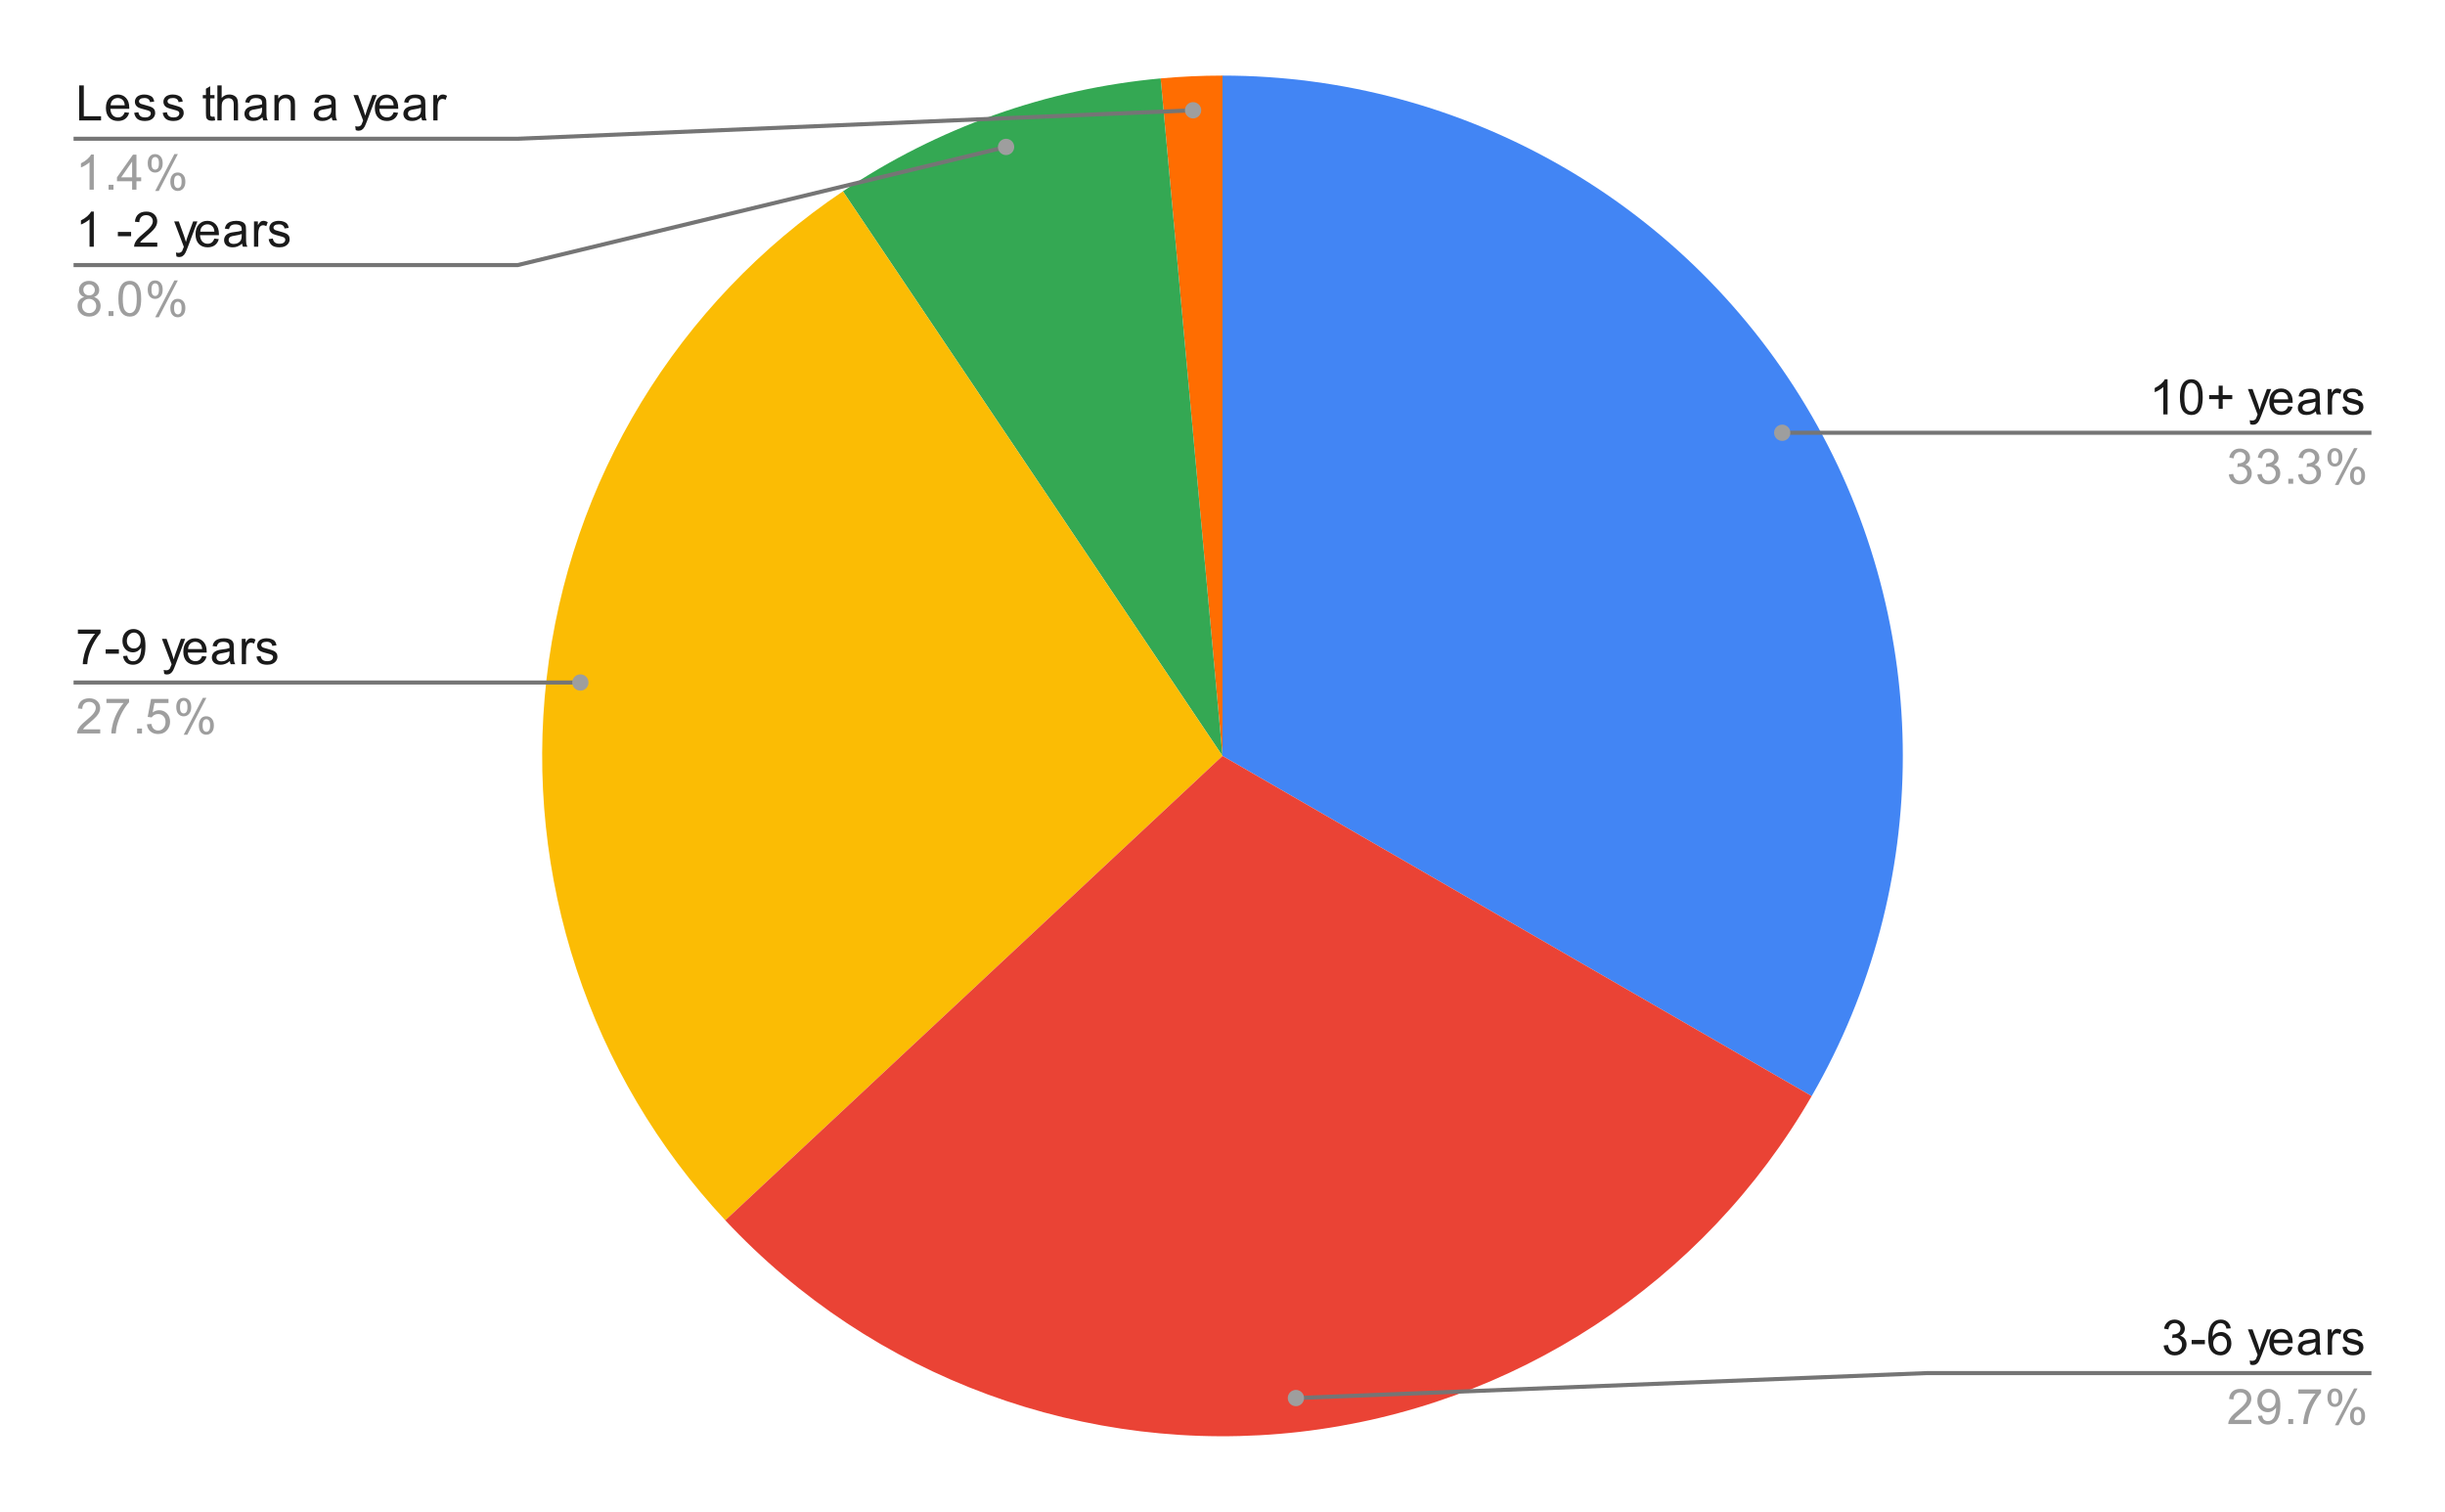 <svg version="1.1" viewBox="0.0 0.0 600.0 371.0" fill="none" stroke="none" stroke-linecap="square" stroke-miterlimit="10" width="600" height="371" xmlns:xlink="http://www.w3.org/1999/xlink" xmlns="http://www.w3.org/2000/svg"><path fill="#ffffff" d="M0 0L600.0 0L600.0 371.0L0 371.0L0 0Z" fill-rule="nonzero"/><path fill="#4285f4" d="M300.0 18.55C359.645 18.55 414.76 50.37 444.583 102.025C474.406 153.679 474.406 217.321 444.583 268.975L300.0 185.5Z" fill-rule="nonzero"/><path fill="#ff6d01" d="M284.818 19.242C289.866 18.781 294.932 18.55 300.0 18.55L300.0 185.5Z" fill-rule="nonzero"/><path fill="#34a853" d="M206.853 46.951C230.105 31.318 256.917 21.79 284.818 19.242L300.0 185.5Z" fill-rule="nonzero"/><path fill="#fbbc04" d="M177.987 299.452C144.606 263.71 128.576 215.128 134.13 166.538C139.685 117.948 166.266 74.237 206.853 46.951L300.0 185.5Z" fill-rule="nonzero"/><path fill="#ea4335" d="M444.583 268.975C418.13 314.793 371.526 345.361 318.962 351.37C266.399 357.379 214.098 338.118 177.987 299.452L300.0 185.5Z" fill-rule="nonzero"/><path fill="#1a1a1a" d="M19.425 29.55L19.425 20.956L20.566 20.956L20.566 28.534L24.8 28.534L24.8 29.55L19.425 29.55ZM30.597 27.55L31.691 27.675Q31.441 28.628 30.738 29.159Q30.034 29.691 28.956 29.691Q27.597 29.691 26.784 28.847Q25.988 28.003 25.988 26.488Q25.988 24.925 26.8 24.066Q27.613 23.191 28.894 23.191Q30.144 23.191 30.925 24.034Q31.722 24.878 31.722 26.425Q31.722 26.519 31.722 26.706L27.081 26.706Q27.144 27.738 27.659 28.284Q28.175 28.816 28.956 28.816Q29.534 28.816 29.941 28.519Q30.363 28.206 30.597 27.55ZM27.144 25.847L30.613 25.847Q30.55 25.05 30.222 24.659Q29.706 24.05 28.909 24.05Q28.175 24.05 27.675 24.534Q27.191 25.019 27.144 25.847ZM32.925 27.691L33.956 27.534Q34.05 28.159 34.441 28.488Q34.847 28.816 35.581 28.816Q36.3 28.816 36.644 28.534Q37.003 28.238 37.003 27.831Q37.003 27.472 36.691 27.269Q36.472 27.128 35.612 26.909Q34.456 26.613 34.003 26.409Q33.566 26.191 33.331 25.816Q33.097 25.441 33.097 24.972Q33.097 24.566 33.284 24.206Q33.472 23.847 33.8 23.613Q34.05 23.441 34.472 23.316Q34.894 23.191 35.394 23.191Q36.112 23.191 36.659 23.409Q37.222 23.613 37.487 23.972Q37.753 24.331 37.847 24.925L36.816 25.066Q36.753 24.597 36.409 24.331Q36.081 24.05 35.456 24.05Q34.737 24.05 34.425 24.3Q34.112 24.534 34.112 24.863Q34.112 25.066 34.237 25.222Q34.378 25.394 34.644 25.503Q34.8 25.566 35.581 25.769Q36.706 26.081 37.144 26.269Q37.581 26.456 37.831 26.816Q38.081 27.175 38.081 27.722Q38.081 28.253 37.769 28.722Q37.472 29.175 36.894 29.441Q36.316 29.691 35.581 29.691Q34.362 29.691 33.722 29.191Q33.097 28.675 32.925 27.691ZM39.925 27.691L40.956 27.534Q41.05 28.159 41.441 28.488Q41.847 28.816 42.581 28.816Q43.3 28.816 43.644 28.534Q44.003 28.238 44.003 27.831Q44.003 27.472 43.691 27.269Q43.472 27.128 42.612 26.909Q41.456 26.613 41.003 26.409Q40.566 26.191 40.331 25.816Q40.097 25.441 40.097 24.972Q40.097 24.566 40.284 24.206Q40.472 23.847 40.8 23.613Q41.05 23.441 41.472 23.316Q41.894 23.191 42.394 23.191Q43.112 23.191 43.659 23.409Q44.222 23.613 44.487 23.972Q44.753 24.331 44.847 24.925L43.816 25.066Q43.753 24.597 43.409 24.331Q43.081 24.05 42.456 24.05Q41.737 24.05 41.425 24.3Q41.112 24.534 41.112 24.863Q41.112 25.066 41.237 25.222Q41.378 25.394 41.644 25.503Q41.8 25.566 42.581 25.769Q43.706 26.081 44.144 26.269Q44.581 26.456 44.831 26.816Q45.081 27.175 45.081 27.722Q45.081 28.253 44.769 28.722Q44.472 29.175 43.894 29.441Q43.316 29.691 42.581 29.691Q41.362 29.691 40.722 29.191Q40.097 28.675 39.925 27.691ZM52.644 28.613L52.8 29.534Q52.347 29.628 52.003 29.628Q51.425 29.628 51.112 29.456Q50.8 29.269 50.659 28.972Q50.534 28.675 50.534 27.722L50.534 24.144L49.769 24.144L49.769 23.331L50.534 23.331L50.534 21.784L51.581 21.159L51.581 23.331L52.644 23.331L52.644 24.144L51.581 24.144L51.581 27.784Q51.581 28.238 51.628 28.363Q51.691 28.488 51.816 28.566Q51.941 28.644 52.175 28.644Q52.362 28.644 52.644 28.613ZM53.347 29.55L53.347 20.956L54.394 20.956L54.394 24.034Q55.128 23.191 56.253 23.191Q56.956 23.191 57.456 23.472Q57.972 23.738 58.191 24.222Q58.409 24.691 58.409 25.613L58.409 29.55L57.362 29.55L57.362 25.613Q57.362 24.816 57.019 24.456Q56.675 24.097 56.05 24.097Q55.581 24.097 55.159 24.347Q54.753 24.581 54.566 25.003Q54.394 25.409 54.394 26.144L54.394 29.55L53.347 29.55ZM64.409 28.784Q63.816 29.284 63.269 29.488Q62.737 29.691 62.112 29.691Q61.081 29.691 60.534 29.191Q59.987 28.691 59.987 27.909Q59.987 27.456 60.191 27.081Q60.394 26.691 60.737 26.472Q61.081 26.238 61.503 26.128Q61.8 26.034 62.441 25.956Q63.706 25.816 64.316 25.597Q64.316 25.378 64.316 25.331Q64.316 24.675 64.019 24.409Q63.612 24.066 62.816 24.066Q62.081 24.066 61.722 24.331Q61.362 24.581 61.191 25.238L60.159 25.097Q60.3 24.441 60.628 24.034Q60.956 23.628 61.566 23.409Q62.175 23.191 62.972 23.191Q63.769 23.191 64.269 23.378Q64.769 23.566 65.003 23.847Q65.237 24.128 65.331 24.566Q65.378 24.831 65.378 25.534L65.378 26.941Q65.378 28.409 65.441 28.8Q65.519 29.191 65.722 29.55L64.612 29.55Q64.456 29.222 64.409 28.784ZM64.316 26.425Q63.737 26.659 62.597 26.831Q61.941 26.925 61.675 27.05Q61.409 27.159 61.253 27.378Q61.112 27.597 61.112 27.878Q61.112 28.3 61.425 28.581Q61.753 28.863 62.362 28.863Q62.972 28.863 63.441 28.597Q63.925 28.331 64.144 27.863Q64.316 27.503 64.316 26.816L64.316 26.425ZM67.347 29.55L67.347 23.331L68.284 23.331L68.284 24.206Q68.972 23.191 70.269 23.191Q70.831 23.191 71.3 23.394Q71.784 23.597 72.019 23.925Q72.253 24.253 72.347 24.691Q72.394 24.988 72.394 25.722L72.394 29.55L71.347 29.55L71.347 25.769Q71.347 25.113 71.222 24.8Q71.097 24.488 70.784 24.3Q70.472 24.097 70.05 24.097Q69.378 24.097 68.878 24.534Q68.394 24.956 68.394 26.144L68.394 29.55L67.347 29.55ZM81.409 28.784Q80.816 29.284 80.269 29.488Q79.737 29.691 79.112 29.691Q78.081 29.691 77.534 29.191Q76.987 28.691 76.987 27.909Q76.987 27.456 77.191 27.081Q77.394 26.691 77.737 26.472Q78.081 26.238 78.503 26.128Q78.8 26.034 79.441 25.956Q80.706 25.816 81.316 25.597Q81.316 25.378 81.316 25.331Q81.316 24.675 81.019 24.409Q80.612 24.066 79.816 24.066Q79.081 24.066 78.722 24.331Q78.362 24.581 78.191 25.238L77.159 25.097Q77.3 24.441 77.628 24.034Q77.956 23.628 78.566 23.409Q79.175 23.191 79.972 23.191Q80.769 23.191 81.269 23.378Q81.769 23.566 82.003 23.847Q82.237 24.128 82.331 24.566Q82.378 24.831 82.378 25.534L82.378 26.941Q82.378 28.409 82.441 28.8Q82.519 29.191 82.722 29.55L81.612 29.55Q81.456 29.222 81.409 28.784ZM81.316 26.425Q80.737 26.659 79.597 26.831Q78.941 26.925 78.675 27.05Q78.409 27.159 78.253 27.378Q78.112 27.597 78.112 27.878Q78.112 28.3 78.425 28.581Q78.753 28.863 79.362 28.863Q79.972 28.863 80.441 28.597Q80.925 28.331 81.144 27.863Q81.316 27.503 81.316 26.816L81.316 26.425ZM87.3 31.941L87.175 30.956Q87.519 31.05 87.784 31.05Q88.128 31.05 88.331 30.925Q88.55 30.816 88.691 30.613Q88.784 30.441 89.019 29.816Q89.034 29.738 89.112 29.566L86.737 23.331L87.878 23.331L89.175 26.925Q89.425 27.613 89.628 28.378Q89.816 27.644 90.066 26.956L91.394 23.331L92.441 23.331L90.081 29.659Q89.691 30.675 89.487 31.066Q89.206 31.597 88.831 31.831Q88.472 32.081 87.972 32.081Q87.675 32.081 87.3 31.941ZM96.597 27.55L97.691 27.675Q97.441 28.628 96.737 29.159Q96.034 29.691 94.956 29.691Q93.597 29.691 92.784 28.847Q91.987 28.003 91.987 26.488Q91.987 24.925 92.8 24.066Q93.612 23.191 94.894 23.191Q96.144 23.191 96.925 24.034Q97.722 24.878 97.722 26.425Q97.722 26.519 97.722 26.706L93.081 26.706Q93.144 27.738 93.659 28.284Q94.175 28.816 94.956 28.816Q95.534 28.816 95.941 28.519Q96.362 28.206 96.597 27.55ZM93.144 25.847L96.612 25.847Q96.55 25.05 96.222 24.659Q95.706 24.05 94.909 24.05Q94.175 24.05 93.675 24.534Q93.191 25.019 93.144 25.847ZM103.409 28.784Q102.816 29.284 102.269 29.488Q101.737 29.691 101.112 29.691Q100.081 29.691 99.534 29.191Q98.987 28.691 98.987 27.909Q98.987 27.456 99.191 27.081Q99.394 26.691 99.737 26.472Q100.081 26.238 100.503 26.128Q100.8 26.034 101.441 25.956Q102.706 25.816 103.316 25.597Q103.316 25.378 103.316 25.331Q103.316 24.675 103.019 24.409Q102.612 24.066 101.816 24.066Q101.081 24.066 100.722 24.331Q100.362 24.581 100.191 25.238L99.159 25.097Q99.3 24.441 99.628 24.034Q99.956 23.628 100.566 23.409Q101.175 23.191 101.972 23.191Q102.769 23.191 103.269 23.378Q103.769 23.566 104.003 23.847Q104.237 24.128 104.331 24.566Q104.378 24.831 104.378 25.534L104.378 26.941Q104.378 28.409 104.441 28.8Q104.519 29.191 104.722 29.55L103.612 29.55Q103.456 29.222 103.409 28.784ZM103.316 26.425Q102.737 26.659 101.597 26.831Q100.941 26.925 100.675 27.05Q100.409 27.159 100.253 27.378Q100.112 27.597 100.112 27.878Q100.112 28.3 100.425 28.581Q100.753 28.863 101.362 28.863Q101.972 28.863 102.441 28.597Q102.925 28.331 103.144 27.863Q103.316 27.503 103.316 26.816L103.316 26.425ZM106.331 29.55L106.331 23.331L107.284 23.331L107.284 24.269Q107.644 23.613 107.941 23.409Q108.253 23.191 108.628 23.191Q109.159 23.191 109.706 23.519L109.347 24.503Q108.956 24.269 108.581 24.269Q108.222 24.269 107.941 24.488Q107.675 24.691 107.566 25.066Q107.378 25.628 107.378 26.284L107.378 29.55L106.331 29.55Z" fill-rule="nonzero"/><path fill="#9e9e9e" d="M23.019 46.55L21.972 46.55L21.972 39.831Q21.581 40.191 20.956 40.566Q20.347 40.925 19.863 41.097L19.863 40.081Q20.738 39.659 21.394 39.081Q22.066 38.487 22.347 37.925L23.019 37.925L23.019 46.55ZM26.644 46.55L26.644 45.347L27.847 45.347L27.847 46.55L26.644 46.55ZM32.425 46.55L32.425 44.487L28.706 44.487L28.706 43.519L32.628 37.956L33.487 37.956L33.487 43.519L34.644 43.519L34.644 44.487L33.487 44.487L33.487 46.55L32.425 46.55ZM32.425 43.519L32.425 39.659L29.738 43.519L32.425 43.519ZM36.253 40.019Q36.253 39.097 36.706 38.456Q37.175 37.816 38.05 37.816Q38.862 37.816 39.394 38.394Q39.925 38.972 39.925 40.081Q39.925 41.175 39.378 41.769Q38.847 42.347 38.066 42.347Q37.284 42.347 36.769 41.769Q36.253 41.191 36.253 40.019ZM38.081 38.534Q37.691 38.534 37.425 38.878Q37.175 39.222 37.175 40.128Q37.175 40.956 37.425 41.3Q37.691 41.628 38.081 41.628Q38.487 41.628 38.737 41.284Q39.003 40.941 39.003 40.05Q39.003 39.206 38.737 38.878Q38.472 38.534 38.081 38.534ZM38.081 46.862L42.784 37.816L43.644 37.816L38.956 46.862L38.081 46.862ZM41.8 44.534Q41.8 43.612 42.253 42.972Q42.722 42.331 43.612 42.331Q44.425 42.331 44.956 42.909Q45.487 43.472 45.487 44.597Q45.487 45.691 44.941 46.284Q44.409 46.862 43.612 46.862Q42.847 46.862 42.316 46.284Q41.8 45.706 41.8 44.534ZM43.644 43.05Q43.237 43.05 42.972 43.394Q42.722 43.737 42.722 44.644Q42.722 45.456 42.987 45.8Q43.253 46.144 43.644 46.144Q44.034 46.144 44.3 45.8Q44.566 45.456 44.566 44.55Q44.566 43.722 44.3 43.394Q44.034 43.05 43.644 43.05Z" fill-rule="nonzero"/><path stroke="#757575" stroke-width="1.0" stroke-linecap="butt" d="M18.55 34.05L127.05 34.05L292.781 27.062" fill-rule="nonzero"/><path fill="#9e9e9e" d="M294.781 27.062C294.781 25.957 293.886 25.062 292.781 25.062C291.677 25.062 290.781 25.957 290.781 27.062C290.781 28.166 291.677 29.062 292.781 29.062C293.886 29.062 294.781 28.166 294.781 27.062" fill-rule="nonzero"/><path fill="#1a1a1a" d="M23.019 60.55L21.972 60.55L21.972 53.831Q21.581 54.191 20.956 54.566Q20.347 54.925 19.863 55.097L19.863 54.081Q20.738 53.659 21.394 53.081Q22.066 52.487 22.347 51.925L23.019 51.925L23.019 60.55ZM28.925 57.972L28.925 56.909L32.175 56.909L32.175 57.972L28.925 57.972ZM38.597 59.534L38.597 60.55L32.909 60.55Q32.909 60.175 33.034 59.816Q33.253 59.237 33.722 58.675Q34.206 58.112 35.112 57.378Q36.519 56.222 37.003 55.55Q37.503 54.878 37.503 54.284Q37.503 53.659 37.05 53.237Q36.597 52.8 35.878 52.8Q35.112 52.8 34.659 53.253Q34.206 53.706 34.191 54.519L33.112 54.409Q33.222 53.191 33.941 52.566Q34.675 51.925 35.909 51.925Q37.144 51.925 37.862 52.612Q38.581 53.3 38.581 54.316Q38.581 54.831 38.362 55.331Q38.159 55.816 37.659 56.378Q37.175 56.925 36.05 57.878Q35.097 58.675 34.816 58.972Q34.55 59.253 34.378 59.534L38.597 59.534ZM43.3 62.941L43.175 61.956Q43.519 62.05 43.784 62.05Q44.128 62.05 44.331 61.925Q44.55 61.816 44.691 61.612Q44.784 61.441 45.019 60.816Q45.034 60.737 45.112 60.566L42.737 54.331L43.878 54.331L45.175 57.925Q45.425 58.612 45.628 59.378Q45.816 58.644 46.066 57.956L47.394 54.331L48.441 54.331L46.081 60.659Q45.691 61.675 45.487 62.066Q45.206 62.597 44.831 62.831Q44.472 63.081 43.972 63.081Q43.675 63.081 43.3 62.941ZM52.597 58.55L53.691 58.675Q53.441 59.628 52.737 60.159Q52.034 60.691 50.956 60.691Q49.597 60.691 48.784 59.847Q47.987 59.003 47.987 57.487Q47.987 55.925 48.8 55.066Q49.612 54.191 50.894 54.191Q52.144 54.191 52.925 55.034Q53.722 55.878 53.722 57.425Q53.722 57.519 53.722 57.706L49.081 57.706Q49.144 58.737 49.659 59.284Q50.175 59.816 50.956 59.816Q51.534 59.816 51.941 59.519Q52.362 59.206 52.597 58.55ZM49.144 56.847L52.612 56.847Q52.55 56.05 52.222 55.659Q51.706 55.05 50.909 55.05Q50.175 55.05 49.675 55.534Q49.191 56.019 49.144 56.847ZM59.409 59.784Q58.816 60.284 58.269 60.487Q57.737 60.691 57.112 60.691Q56.081 60.691 55.534 60.191Q54.987 59.691 54.987 58.909Q54.987 58.456 55.191 58.081Q55.394 57.691 55.737 57.472Q56.081 57.237 56.503 57.128Q56.8 57.034 57.441 56.956Q58.706 56.816 59.316 56.597Q59.316 56.378 59.316 56.331Q59.316 55.675 59.019 55.409Q58.612 55.066 57.816 55.066Q57.081 55.066 56.722 55.331Q56.362 55.581 56.191 56.237L55.159 56.097Q55.3 55.441 55.628 55.034Q55.956 54.628 56.566 54.409Q57.175 54.191 57.972 54.191Q58.769 54.191 59.269 54.378Q59.769 54.566 60.003 54.847Q60.237 55.128 60.331 55.566Q60.378 55.831 60.378 56.534L60.378 57.941Q60.378 59.409 60.441 59.8Q60.519 60.191 60.722 60.55L59.612 60.55Q59.456 60.222 59.409 59.784ZM59.316 57.425Q58.737 57.659 57.597 57.831Q56.941 57.925 56.675 58.05Q56.409 58.159 56.253 58.378Q56.112 58.597 56.112 58.878Q56.112 59.3 56.425 59.581Q56.753 59.862 57.362 59.862Q57.972 59.862 58.441 59.597Q58.925 59.331 59.144 58.862Q59.316 58.503 59.316 57.816L59.316 57.425ZM62.331 60.55L62.331 54.331L63.284 54.331L63.284 55.269Q63.644 54.612 63.941 54.409Q64.253 54.191 64.628 54.191Q65.159 54.191 65.706 54.519L65.347 55.503Q64.956 55.269 64.581 55.269Q64.222 55.269 63.941 55.487Q63.675 55.691 63.566 56.066Q63.378 56.628 63.378 57.284L63.378 60.55L62.331 60.55ZM65.925 58.691L66.956 58.534Q67.05 59.159 67.441 59.487Q67.847 59.816 68.581 59.816Q69.3 59.816 69.644 59.534Q70.003 59.237 70.003 58.831Q70.003 58.472 69.691 58.269Q69.472 58.128 68.612 57.909Q67.456 57.612 67.003 57.409Q66.566 57.191 66.331 56.816Q66.097 56.441 66.097 55.972Q66.097 55.566 66.284 55.206Q66.472 54.847 66.8 54.612Q67.05 54.441 67.472 54.316Q67.894 54.191 68.394 54.191Q69.112 54.191 69.659 54.409Q70.222 54.612 70.487 54.972Q70.753 55.331 70.847 55.925L69.816 56.066Q69.753 55.597 69.409 55.331Q69.081 55.05 68.456 55.05Q67.737 55.05 67.425 55.3Q67.112 55.534 67.112 55.862Q67.112 56.066 67.237 56.222Q67.378 56.394 67.644 56.503Q67.8 56.566 68.581 56.769Q69.706 57.081 70.144 57.269Q70.581 57.456 70.831 57.816Q71.081 58.175 71.081 58.722Q71.081 59.253 70.769 59.722Q70.472 60.175 69.894 60.441Q69.316 60.691 68.581 60.691Q67.362 60.691 66.722 60.191Q66.097 59.675 65.925 58.691Z" fill-rule="nonzero"/><path fill="#9e9e9e" d="M20.675 72.894Q20.019 72.644 19.691 72.206Q19.378 71.753 19.378 71.144Q19.378 70.206 20.05 69.566Q20.738 68.925 21.847 68.925Q22.972 68.925 23.659 69.581Q24.347 70.237 24.347 71.175Q24.347 71.769 24.034 72.206Q23.722 72.644 23.081 72.894Q23.878 73.144 24.284 73.722Q24.691 74.3 24.691 75.097Q24.691 76.191 23.909 76.941Q23.144 77.691 21.863 77.691Q20.597 77.691 19.816 76.941Q19.034 76.191 19.034 75.066Q19.034 74.222 19.456 73.659Q19.894 73.097 20.675 72.894ZM20.456 71.097Q20.456 71.706 20.847 72.097Q21.253 72.487 21.878 72.487Q22.488 72.487 22.878 72.112Q23.269 71.722 23.269 71.159Q23.269 70.581 22.863 70.191Q22.456 69.784 21.863 69.784Q21.253 69.784 20.847 70.175Q20.456 70.566 20.456 71.097ZM20.128 75.066Q20.128 75.519 20.331 75.941Q20.55 76.362 20.972 76.597Q21.394 76.831 21.878 76.831Q22.628 76.831 23.113 76.347Q23.613 75.862 23.613 75.112Q23.613 74.347 23.113 73.847Q22.613 73.347 21.847 73.347Q21.097 73.347 20.613 73.847Q20.128 74.331 20.128 75.066ZM26.644 77.55L26.644 76.347L27.847 76.347L27.847 77.55L26.644 77.55ZM29.05 73.316Q29.05 71.784 29.363 70.862Q29.675 69.925 30.284 69.425Q30.909 68.925 31.847 68.925Q32.534 68.925 33.05 69.206Q33.581 69.487 33.925 70.019Q34.269 70.534 34.456 71.284Q34.644 72.034 34.644 73.316Q34.644 74.831 34.331 75.753Q34.034 76.675 33.409 77.191Q32.8 77.691 31.847 77.691Q30.613 77.691 29.894 76.8Q29.05 75.737 29.05 73.316ZM30.128 73.316Q30.128 75.425 30.628 76.128Q31.128 76.831 31.847 76.831Q32.581 76.831 33.066 76.128Q33.566 75.425 33.566 73.316Q33.566 71.191 33.066 70.503Q32.581 69.8 31.831 69.8Q31.113 69.8 30.675 70.409Q30.128 71.191 30.128 73.316ZM36.253 71.019Q36.253 70.097 36.706 69.456Q37.175 68.816 38.05 68.816Q38.862 68.816 39.394 69.394Q39.925 69.972 39.925 71.081Q39.925 72.175 39.378 72.769Q38.847 73.347 38.066 73.347Q37.284 73.347 36.769 72.769Q36.253 72.191 36.253 71.019ZM38.081 69.534Q37.691 69.534 37.425 69.878Q37.175 70.222 37.175 71.128Q37.175 71.956 37.425 72.3Q37.691 72.628 38.081 72.628Q38.487 72.628 38.737 72.284Q39.003 71.941 39.003 71.05Q39.003 70.206 38.737 69.878Q38.472 69.534 38.081 69.534ZM38.081 77.862L42.784 68.816L43.644 68.816L38.956 77.862L38.081 77.862ZM41.8 75.534Q41.8 74.612 42.253 73.972Q42.722 73.331 43.612 73.331Q44.425 73.331 44.956 73.909Q45.487 74.472 45.487 75.597Q45.487 76.691 44.941 77.284Q44.409 77.862 43.612 77.862Q42.847 77.862 42.316 77.284Q41.8 76.706 41.8 75.534ZM43.644 74.05Q43.237 74.05 42.972 74.394Q42.722 74.737 42.722 75.644Q42.722 76.456 42.987 76.8Q43.253 77.144 43.644 77.144Q44.034 77.144 44.3 76.8Q44.566 76.456 44.566 75.55Q44.566 74.722 44.3 74.394Q44.034 74.05 43.644 74.05Z" fill-rule="nonzero"/><path stroke="#757575" stroke-width="1.0" stroke-linecap="butt" d="M18.55 65.05L127.05 65.05L246.887 36.055" fill-rule="nonzero"/><path fill="#9e9e9e" d="M248.887 36.055C248.887 34.95 247.992 34.055 246.887 34.055C245.783 34.055 244.887 34.95 244.887 36.055C244.887 37.16 245.783 38.055 246.887 38.055C247.992 38.055 248.887 37.16 248.887 36.055" fill-rule="nonzero"/><path fill="#1a1a1a" d="M19.113 155.517L19.113 154.502L24.675 154.502L24.675 155.33Q23.863 156.205 23.05 157.658Q22.253 159.095 21.816 160.627Q21.488 161.705 21.409 162.986L20.316 162.986Q20.331 161.97 20.706 160.533Q21.097 159.095 21.8 157.767Q22.519 156.439 23.331 155.517L19.113 155.517ZM25.925 160.408L25.925 159.345L29.175 159.345L29.175 160.408L25.925 160.408ZM30.206 161.002L31.222 160.908Q31.347 161.627 31.706 161.955Q32.081 162.267 32.644 162.267Q33.128 162.267 33.487 162.048Q33.862 161.814 34.097 161.455Q34.331 161.08 34.487 160.455Q34.644 159.814 34.644 159.158Q34.644 159.08 34.644 158.939Q34.331 159.439 33.784 159.767Q33.237 160.08 32.597 160.08Q31.519 160.08 30.784 159.314Q30.05 158.533 30.05 157.267Q30.05 155.955 30.816 155.158Q31.597 154.361 32.753 154.361Q33.581 154.361 34.269 154.814Q34.972 155.267 35.331 156.111Q35.691 156.939 35.691 158.517Q35.691 160.158 35.331 161.142Q34.987 162.111 34.269 162.627Q33.566 163.127 32.628 163.127Q31.613 163.127 30.972 162.58Q30.331 162.017 30.206 161.002ZM34.519 157.205Q34.519 156.298 34.034 155.767Q33.566 155.236 32.878 155.236Q32.175 155.236 31.644 155.814Q31.128 156.377 31.128 157.298Q31.128 158.111 31.628 158.627Q32.128 159.142 32.847 159.142Q33.581 159.142 34.05 158.627Q34.519 158.111 34.519 157.205ZM40.3 165.377L40.175 164.392Q40.519 164.486 40.784 164.486Q41.128 164.486 41.331 164.361Q41.55 164.252 41.691 164.048Q41.784 163.877 42.019 163.252Q42.034 163.173 42.112 163.002L39.737 156.767L40.878 156.767L42.175 160.361Q42.425 161.048 42.628 161.814Q42.816 161.08 43.066 160.392L44.394 156.767L45.441 156.767L43.081 163.095Q42.691 164.111 42.487 164.502Q42.206 165.033 41.831 165.267Q41.472 165.517 40.972 165.517Q40.675 165.517 40.3 165.377ZM49.597 160.986L50.691 161.111Q50.441 162.064 49.737 162.595Q49.034 163.127 47.956 163.127Q46.597 163.127 45.784 162.283Q44.987 161.439 44.987 159.923Q44.987 158.361 45.8 157.502Q46.612 156.627 47.894 156.627Q49.144 156.627 49.925 157.47Q50.722 158.314 50.722 159.861Q50.722 159.955 50.722 160.142L46.081 160.142Q46.144 161.173 46.659 161.72Q47.175 162.252 47.956 162.252Q48.534 162.252 48.941 161.955Q49.362 161.642 49.597 160.986ZM46.144 159.283L49.612 159.283Q49.55 158.486 49.222 158.095Q48.706 157.486 47.909 157.486Q47.175 157.486 46.675 157.97Q46.191 158.455 46.144 159.283ZM56.409 162.22Q55.816 162.72 55.269 162.923Q54.737 163.127 54.112 163.127Q53.081 163.127 52.534 162.627Q51.987 162.127 51.987 161.345Q51.987 160.892 52.191 160.517Q52.394 160.127 52.737 159.908Q53.081 159.673 53.503 159.564Q53.8 159.47 54.441 159.392Q55.706 159.252 56.316 159.033Q56.316 158.814 56.316 158.767Q56.316 158.111 56.019 157.845Q55.612 157.502 54.816 157.502Q54.081 157.502 53.722 157.767Q53.362 158.017 53.191 158.673L52.159 158.533Q52.3 157.877 52.628 157.47Q52.956 157.064 53.566 156.845Q54.175 156.627 54.972 156.627Q55.769 156.627 56.269 156.814Q56.769 157.002 57.003 157.283Q57.237 157.564 57.331 158.002Q57.378 158.267 57.378 158.97L57.378 160.377Q57.378 161.845 57.441 162.236Q57.519 162.627 57.722 162.986L56.612 162.986Q56.456 162.658 56.409 162.22ZM56.316 159.861Q55.737 160.095 54.597 160.267Q53.941 160.361 53.675 160.486Q53.409 160.595 53.253 160.814Q53.112 161.033 53.112 161.314Q53.112 161.736 53.425 162.017Q53.753 162.298 54.362 162.298Q54.972 162.298 55.441 162.033Q55.925 161.767 56.144 161.298Q56.316 160.939 56.316 160.252L56.316 159.861ZM59.331 162.986L59.331 156.767L60.284 156.767L60.284 157.705Q60.644 157.048 60.941 156.845Q61.253 156.627 61.628 156.627Q62.159 156.627 62.706 156.955L62.347 157.939Q61.956 157.705 61.581 157.705Q61.222 157.705 60.941 157.923Q60.675 158.127 60.566 158.502Q60.378 159.064 60.378 159.72L60.378 162.986L59.331 162.986ZM62.925 161.127L63.956 160.97Q64.05 161.595 64.441 161.923Q64.847 162.252 65.581 162.252Q66.3 162.252 66.644 161.97Q67.003 161.673 67.003 161.267Q67.003 160.908 66.691 160.705Q66.472 160.564 65.612 160.345Q64.456 160.048 64.003 159.845Q63.566 159.627 63.331 159.252Q63.097 158.877 63.097 158.408Q63.097 158.002 63.284 157.642Q63.472 157.283 63.8 157.048Q64.05 156.877 64.472 156.752Q64.894 156.627 65.394 156.627Q66.112 156.627 66.659 156.845Q67.222 157.048 67.487 157.408Q67.753 157.767 67.847 158.361L66.816 158.502Q66.753 158.033 66.409 157.767Q66.081 157.486 65.456 157.486Q64.737 157.486 64.425 157.736Q64.112 157.97 64.112 158.298Q64.112 158.502 64.237 158.658Q64.378 158.83 64.644 158.939Q64.8 159.002 65.581 159.205Q66.706 159.517 67.144 159.705Q67.581 159.892 67.831 160.252Q68.081 160.611 68.081 161.158Q68.081 161.689 67.769 162.158Q67.472 162.611 66.894 162.877Q66.316 163.127 65.581 163.127Q64.362 163.127 63.722 162.627Q63.097 162.111 62.925 161.127Z" fill-rule="nonzero"/><path fill="#9e9e9e" d="M24.597 178.97L24.597 179.986L18.909 179.986Q18.909 179.611 19.034 179.252Q19.253 178.673 19.722 178.111Q20.206 177.548 21.113 176.814Q22.519 175.658 23.003 174.986Q23.503 174.314 23.503 173.72Q23.503 173.095 23.05 172.673Q22.597 172.236 21.878 172.236Q21.113 172.236 20.659 172.689Q20.206 173.142 20.191 173.955L19.113 173.845Q19.222 172.627 19.941 172.002Q20.675 171.361 21.909 171.361Q23.144 171.361 23.863 172.048Q24.581 172.736 24.581 173.752Q24.581 174.267 24.363 174.767Q24.159 175.252 23.659 175.814Q23.175 176.361 22.05 177.314Q21.097 178.111 20.816 178.408Q20.55 178.689 20.378 178.97L24.597 178.97ZM26.113 172.517L26.113 171.502L31.675 171.502L31.675 172.33Q30.863 173.205 30.05 174.658Q29.253 176.095 28.816 177.627Q28.488 178.705 28.409 179.986L27.316 179.986Q27.331 178.97 27.706 177.533Q28.097 176.095 28.8 174.767Q29.519 173.439 30.331 172.517L26.113 172.517ZM33.644 179.986L33.644 178.783L34.847 178.783L34.847 179.986L33.644 179.986ZM36.05 177.736L37.159 177.642Q37.284 178.455 37.722 178.861Q38.175 179.267 38.816 179.267Q39.566 179.267 40.097 178.689Q40.628 178.111 40.628 177.173Q40.628 176.267 40.112 175.752Q39.612 175.22 38.784 175.22Q38.284 175.22 37.862 175.455Q37.456 175.689 37.222 176.048L36.237 175.923L37.066 171.517L41.347 171.517L41.347 172.517L37.909 172.517L37.456 174.83Q38.222 174.283 39.066 174.283Q40.191 174.283 40.956 175.064Q41.737 175.845 41.737 177.08Q41.737 178.236 41.066 179.095Q40.237 180.127 38.816 180.127Q37.644 180.127 36.894 179.47Q36.159 178.814 36.05 177.736ZM43.253 173.455Q43.253 172.533 43.706 171.892Q44.175 171.252 45.05 171.252Q45.862 171.252 46.394 171.83Q46.925 172.408 46.925 173.517Q46.925 174.611 46.378 175.205Q45.847 175.783 45.066 175.783Q44.284 175.783 43.769 175.205Q43.253 174.627 43.253 173.455ZM45.081 171.97Q44.691 171.97 44.425 172.314Q44.175 172.658 44.175 173.564Q44.175 174.392 44.425 174.736Q44.691 175.064 45.081 175.064Q45.487 175.064 45.737 174.72Q46.003 174.377 46.003 173.486Q46.003 172.642 45.737 172.314Q45.472 171.97 45.081 171.97ZM45.081 180.298L49.784 171.252L50.644 171.252L45.956 180.298L45.081 180.298ZM48.8 177.97Q48.8 177.048 49.253 176.408Q49.722 175.767 50.612 175.767Q51.425 175.767 51.956 176.345Q52.487 176.908 52.487 178.033Q52.487 179.127 51.941 179.72Q51.409 180.298 50.612 180.298Q49.847 180.298 49.316 179.72Q48.8 179.142 48.8 177.97ZM50.644 176.486Q50.237 176.486 49.972 176.83Q49.722 177.173 49.722 178.08Q49.722 178.892 49.987 179.236Q50.253 179.58 50.644 179.58Q51.034 179.58 51.3 179.236Q51.566 178.892 51.566 177.986Q51.566 177.158 51.3 176.83Q51.034 176.486 50.644 176.486Z" fill-rule="nonzero"/><path stroke="#757575" stroke-width="1.0" stroke-linecap="butt" d="M18.55 167.486L127.05 167.486L142.424 167.486" fill-rule="nonzero"/><path fill="#9e9e9e" d="M144.424 167.486C144.424 166.381 143.528 165.486 142.424 165.486C141.319 165.486 140.424 166.381 140.424 167.486C140.424 168.59 141.319 169.486 142.424 169.486C143.528 169.486 144.424 168.59 144.424 167.486" fill-rule="nonzero"/><path fill="#1a1a1a" d="M531.919 101.699L530.872 101.699L530.872 94.98Q530.481 95.339 529.856 95.714Q529.247 96.074 528.763 96.246L528.763 95.23Q529.638 94.808 530.294 94.23Q530.966 93.636 531.247 93.074L531.919 93.074L531.919 101.699ZM534.95 97.464Q534.95 95.933 535.263 95.011Q535.575 94.074 536.184 93.574Q536.809 93.074 537.747 93.074Q538.434 93.074 538.95 93.355Q539.481 93.636 539.825 94.168Q540.169 94.683 540.356 95.433Q540.544 96.183 540.544 97.464Q540.544 98.98 540.231 99.902Q539.934 100.824 539.309 101.339Q538.7 101.839 537.747 101.839Q536.513 101.839 535.794 100.949Q534.95 99.886 534.95 97.464ZM536.028 97.464Q536.028 99.574 536.528 100.277Q537.028 100.98 537.747 100.98Q538.481 100.98 538.966 100.277Q539.466 99.574 539.466 97.464Q539.466 95.339 538.966 94.652Q538.481 93.949 537.731 93.949Q537.013 93.949 536.575 94.558Q536.028 95.339 536.028 97.464ZM544.45 100.308L544.45 97.949L542.122 97.949L542.122 96.964L544.45 96.964L544.45 94.636L545.45 94.636L545.45 96.964L547.794 96.964L547.794 97.949L545.45 97.949L545.45 100.308L544.45 100.308ZM552.2 104.089L552.075 103.105Q552.419 103.199 552.684 103.199Q553.028 103.199 553.231 103.074Q553.45 102.964 553.591 102.761Q553.684 102.589 553.919 101.964Q553.934 101.886 554.013 101.714L551.638 95.48L552.778 95.48L554.075 99.074Q554.325 99.761 554.528 100.527Q554.716 99.793 554.966 99.105L556.294 95.48L557.341 95.48L554.981 101.808Q554.591 102.824 554.388 103.214Q554.106 103.746 553.731 103.98Q553.372 104.23 552.872 104.23Q552.575 104.23 552.2 104.089ZM561.497 99.699L562.591 99.824Q562.341 100.777 561.638 101.308Q560.934 101.839 559.856 101.839Q558.497 101.839 557.684 100.996Q556.888 100.152 556.888 98.636Q556.888 97.074 557.7 96.214Q558.513 95.339 559.794 95.339Q561.044 95.339 561.825 96.183Q562.622 97.027 562.622 98.574Q562.622 98.668 562.622 98.855L557.981 98.855Q558.044 99.886 558.559 100.433Q559.075 100.964 559.856 100.964Q560.434 100.964 560.841 100.668Q561.263 100.355 561.497 99.699ZM558.044 97.996L561.513 97.996Q561.45 97.199 561.122 96.808Q560.606 96.199 559.809 96.199Q559.075 96.199 558.575 96.683Q558.091 97.168 558.044 97.996ZM568.309 100.933Q567.716 101.433 567.169 101.636Q566.638 101.839 566.013 101.839Q564.981 101.839 564.434 101.339Q563.888 100.839 563.888 100.058Q563.888 99.605 564.091 99.23Q564.294 98.839 564.638 98.621Q564.981 98.386 565.403 98.277Q565.7 98.183 566.341 98.105Q567.606 97.964 568.216 97.746Q568.216 97.527 568.216 97.48Q568.216 96.824 567.919 96.558Q567.513 96.214 566.716 96.214Q565.981 96.214 565.622 96.48Q565.263 96.73 565.091 97.386L564.059 97.246Q564.2 96.589 564.528 96.183Q564.856 95.777 565.466 95.558Q566.075 95.339 566.872 95.339Q567.669 95.339 568.169 95.527Q568.669 95.714 568.903 95.996Q569.138 96.277 569.231 96.714Q569.278 96.98 569.278 97.683L569.278 99.089Q569.278 100.558 569.341 100.949Q569.419 101.339 569.622 101.699L568.513 101.699Q568.356 101.371 568.309 100.933ZM568.216 98.574Q567.638 98.808 566.497 98.98Q565.841 99.074 565.575 99.199Q565.309 99.308 565.153 99.527Q565.013 99.746 565.013 100.027Q565.013 100.449 565.325 100.73Q565.653 101.011 566.263 101.011Q566.872 101.011 567.341 100.746Q567.825 100.48 568.044 100.011Q568.216 99.652 568.216 98.964L568.216 98.574ZM571.231 101.699L571.231 95.48L572.184 95.48L572.184 96.418Q572.544 95.761 572.841 95.558Q573.153 95.339 573.528 95.339Q574.059 95.339 574.606 95.668L574.247 96.652Q573.856 96.418 573.481 96.418Q573.122 96.418 572.841 96.636Q572.575 96.839 572.466 97.214Q572.278 97.777 572.278 98.433L572.278 101.699L571.231 101.699ZM574.825 99.839L575.856 99.683Q575.95 100.308 576.341 100.636Q576.747 100.964 577.481 100.964Q578.2 100.964 578.544 100.683Q578.903 100.386 578.903 99.98Q578.903 99.621 578.591 99.418Q578.372 99.277 577.513 99.058Q576.356 98.761 575.903 98.558Q575.466 98.339 575.231 97.964Q574.997 97.589 574.997 97.121Q574.997 96.714 575.184 96.355Q575.372 95.996 575.7 95.761Q575.95 95.589 576.372 95.464Q576.794 95.339 577.294 95.339Q578.013 95.339 578.559 95.558Q579.122 95.761 579.388 96.121Q579.653 96.48 579.747 97.074L578.716 97.214Q578.653 96.746 578.309 96.48Q577.981 96.199 577.356 96.199Q576.638 96.199 576.325 96.449Q576.013 96.683 576.013 97.011Q576.013 97.214 576.138 97.371Q576.278 97.543 576.544 97.652Q576.7 97.714 577.481 97.918Q578.606 98.23 579.044 98.418Q579.481 98.605 579.731 98.964Q579.981 99.324 579.981 99.871Q579.981 100.402 579.669 100.871Q579.372 101.324 578.794 101.589Q578.216 101.839 577.481 101.839Q576.263 101.839 575.622 101.339Q574.997 100.824 574.825 99.839Z" fill-rule="nonzero"/><path fill="#9e9e9e" d="M546.95 116.433L548.013 116.293Q548.184 117.183 548.622 117.589Q549.059 117.98 549.684 117.98Q550.434 117.98 550.95 117.464Q551.466 116.949 551.466 116.183Q551.466 115.464 550.981 114.996Q550.513 114.511 549.778 114.511Q549.481 114.511 549.028 114.636L549.153 113.699Q549.263 113.714 549.325 113.714Q549.997 113.714 550.528 113.371Q551.075 113.011 551.075 112.277Q551.075 111.699 550.684 111.324Q550.294 110.933 549.669 110.933Q549.059 110.933 548.638 111.324Q548.231 111.714 548.122 112.48L547.059 112.293Q547.247 111.246 547.934 110.668Q548.622 110.074 549.638 110.074Q550.341 110.074 550.934 110.386Q551.528 110.683 551.841 111.199Q552.153 111.714 552.153 112.308Q552.153 112.855 551.856 113.324Q551.559 113.777 550.981 114.043Q551.731 114.214 552.153 114.777Q552.575 115.324 552.575 116.168Q552.575 117.293 551.747 118.074Q550.934 118.855 549.684 118.855Q548.559 118.855 547.809 118.183Q547.059 117.496 546.95 116.433ZM553.95 116.433L555.013 116.293Q555.184 117.183 555.622 117.589Q556.059 117.98 556.684 117.98Q557.434 117.98 557.95 117.464Q558.466 116.949 558.466 116.183Q558.466 115.464 557.981 114.996Q557.513 114.511 556.778 114.511Q556.481 114.511 556.028 114.636L556.153 113.699Q556.263 113.714 556.325 113.714Q556.997 113.714 557.528 113.371Q558.075 113.011 558.075 112.277Q558.075 111.699 557.684 111.324Q557.294 110.933 556.669 110.933Q556.059 110.933 555.638 111.324Q555.231 111.714 555.122 112.48L554.059 112.293Q554.247 111.246 554.934 110.668Q555.622 110.074 556.638 110.074Q557.341 110.074 557.934 110.386Q558.528 110.683 558.841 111.199Q559.153 111.714 559.153 112.308Q559.153 112.855 558.856 113.324Q558.559 113.777 557.981 114.043Q558.731 114.214 559.153 114.777Q559.575 115.324 559.575 116.168Q559.575 117.293 558.747 118.074Q557.934 118.855 556.684 118.855Q555.559 118.855 554.809 118.183Q554.059 117.496 553.95 116.433ZM561.544 118.699L561.544 117.496L562.747 117.496L562.747 118.699L561.544 118.699ZM563.95 116.433L565.013 116.293Q565.184 117.183 565.622 117.589Q566.059 117.98 566.684 117.98Q567.434 117.98 567.95 117.464Q568.466 116.949 568.466 116.183Q568.466 115.464 567.981 114.996Q567.513 114.511 566.778 114.511Q566.481 114.511 566.028 114.636L566.153 113.699Q566.263 113.714 566.325 113.714Q566.997 113.714 567.528 113.371Q568.075 113.011 568.075 112.277Q568.075 111.699 567.684 111.324Q567.294 110.933 566.669 110.933Q566.059 110.933 565.638 111.324Q565.231 111.714 565.122 112.48L564.059 112.293Q564.247 111.246 564.934 110.668Q565.622 110.074 566.638 110.074Q567.341 110.074 567.934 110.386Q568.528 110.683 568.841 111.199Q569.153 111.714 569.153 112.308Q569.153 112.855 568.856 113.324Q568.559 113.777 567.981 114.043Q568.731 114.214 569.153 114.777Q569.575 115.324 569.575 116.168Q569.575 117.293 568.747 118.074Q567.934 118.855 566.684 118.855Q565.559 118.855 564.809 118.183Q564.059 117.496 563.95 116.433ZM571.153 112.168Q571.153 111.246 571.606 110.605Q572.075 109.964 572.95 109.964Q573.763 109.964 574.294 110.543Q574.825 111.121 574.825 112.23Q574.825 113.324 574.278 113.918Q573.747 114.496 572.966 114.496Q572.184 114.496 571.669 113.918Q571.153 113.339 571.153 112.168ZM572.981 110.683Q572.591 110.683 572.325 111.027Q572.075 111.371 572.075 112.277Q572.075 113.105 572.325 113.449Q572.591 113.777 572.981 113.777Q573.388 113.777 573.638 113.433Q573.903 113.089 573.903 112.199Q573.903 111.355 573.638 111.027Q573.372 110.683 572.981 110.683ZM572.981 119.011L577.684 109.964L578.544 109.964L573.856 119.011L572.981 119.011ZM576.7 116.683Q576.7 115.761 577.153 115.121Q577.622 114.48 578.513 114.48Q579.325 114.48 579.856 115.058Q580.388 115.621 580.388 116.746Q580.388 117.839 579.841 118.433Q579.309 119.011 578.513 119.011Q577.747 119.011 577.216 118.433Q576.7 117.855 576.7 116.683ZM578.544 115.199Q578.138 115.199 577.872 115.543Q577.622 115.886 577.622 116.793Q577.622 117.605 577.888 117.949Q578.153 118.293 578.544 118.293Q578.934 118.293 579.2 117.949Q579.466 117.605 579.466 116.699Q579.466 115.871 579.2 115.543Q578.934 115.199 578.544 115.199Z" fill-rule="nonzero"/><path stroke="#757575" stroke-width="1.0" stroke-linecap="butt" d="M581.45 106.199L472.95 106.199L437.354 106.199" fill-rule="nonzero"/><path fill="#9e9e9e" d="M439.354 106.199C439.354 105.094 438.458 104.199 437.354 104.199C436.249 104.199 435.354 105.094 435.354 106.199C435.354 107.303 436.249 108.199 437.354 108.199C438.458 108.199 439.354 107.303 439.354 106.199" fill-rule="nonzero"/><path fill="#1a1a1a" d="M530.95 330.184L532.013 330.044Q532.184 330.934 532.622 331.341Q533.059 331.731 533.684 331.731Q534.434 331.731 534.95 331.216Q535.466 330.7 535.466 329.934Q535.466 329.216 534.981 328.747Q534.513 328.262 533.778 328.262Q533.481 328.262 533.028 328.387L533.153 327.45Q533.263 327.466 533.325 327.466Q533.997 327.466 534.528 327.122Q535.075 326.762 535.075 326.028Q535.075 325.45 534.684 325.075Q534.294 324.684 533.669 324.684Q533.059 324.684 532.638 325.075Q532.231 325.466 532.122 326.231L531.059 326.044Q531.247 324.997 531.934 324.419Q532.622 323.825 533.638 323.825Q534.341 323.825 534.934 324.137Q535.528 324.434 535.841 324.95Q536.153 325.466 536.153 326.059Q536.153 326.606 535.856 327.075Q535.559 327.528 534.981 327.794Q535.731 327.966 536.153 328.528Q536.575 329.075 536.575 329.919Q536.575 331.044 535.747 331.825Q534.934 332.606 533.684 332.606Q532.559 332.606 531.809 331.934Q531.059 331.247 530.95 330.184ZM537.825 329.872L537.825 328.809L541.075 328.809L541.075 329.872L537.825 329.872ZM547.419 325.966L546.372 326.044Q546.231 325.419 545.981 325.137Q545.544 324.684 544.919 324.684Q544.419 324.684 544.028 324.966Q543.544 325.341 543.247 326.044Q542.966 326.731 542.95 328.012Q543.325 327.434 543.872 327.153Q544.434 326.872 545.044 326.872Q546.091 326.872 546.825 327.653Q547.575 328.434 547.575 329.653Q547.575 330.466 547.216 331.169Q546.872 331.856 546.263 332.231Q545.653 332.591 544.888 332.591Q543.559 332.591 542.731 331.622Q541.903 330.653 541.903 328.434Q541.903 325.934 542.825 324.809Q543.622 323.825 544.981 323.825Q545.997 323.825 546.638 324.403Q547.294 324.966 547.419 325.966ZM543.122 329.669Q543.122 330.216 543.341 330.716Q543.575 331.2 543.981 331.466Q544.403 331.731 544.872 331.731Q545.528 331.731 546.013 331.2Q546.497 330.653 546.497 329.731Q546.497 328.841 546.013 328.325Q545.544 327.809 544.825 327.809Q544.106 327.809 543.606 328.325Q543.122 328.841 543.122 329.669ZM552.2 334.841L552.075 333.856Q552.419 333.95 552.684 333.95Q553.028 333.95 553.231 333.825Q553.45 333.716 553.591 333.512Q553.684 333.341 553.919 332.716Q553.934 332.637 554.013 332.466L551.638 326.231L552.778 326.231L554.075 329.825Q554.325 330.512 554.528 331.278Q554.716 330.544 554.966 329.856L556.294 326.231L557.341 326.231L554.981 332.559Q554.591 333.575 554.388 333.966Q554.106 334.497 553.731 334.731Q553.372 334.981 552.872 334.981Q552.575 334.981 552.2 334.841ZM561.497 330.45L562.591 330.575Q562.341 331.528 561.638 332.059Q560.934 332.591 559.856 332.591Q558.497 332.591 557.684 331.747Q556.888 330.903 556.888 329.387Q556.888 327.825 557.7 326.966Q558.513 326.091 559.794 326.091Q561.044 326.091 561.825 326.934Q562.622 327.778 562.622 329.325Q562.622 329.419 562.622 329.606L557.981 329.606Q558.044 330.637 558.559 331.184Q559.075 331.716 559.856 331.716Q560.434 331.716 560.841 331.419Q561.263 331.106 561.497 330.45ZM558.044 328.747L561.513 328.747Q561.45 327.95 561.122 327.559Q560.606 326.95 559.809 326.95Q559.075 326.95 558.575 327.434Q558.091 327.919 558.044 328.747ZM568.309 331.684Q567.716 332.184 567.169 332.387Q566.638 332.591 566.013 332.591Q564.981 332.591 564.434 332.091Q563.888 331.591 563.888 330.809Q563.888 330.356 564.091 329.981Q564.294 329.591 564.638 329.372Q564.981 329.137 565.403 329.028Q565.7 328.934 566.341 328.856Q567.606 328.716 568.216 328.497Q568.216 328.278 568.216 328.231Q568.216 327.575 567.919 327.309Q567.513 326.966 566.716 326.966Q565.981 326.966 565.622 327.231Q565.263 327.481 565.091 328.137L564.059 327.997Q564.2 327.341 564.528 326.934Q564.856 326.528 565.466 326.309Q566.075 326.091 566.872 326.091Q567.669 326.091 568.169 326.278Q568.669 326.466 568.903 326.747Q569.138 327.028 569.231 327.466Q569.278 327.731 569.278 328.434L569.278 329.841Q569.278 331.309 569.341 331.7Q569.419 332.091 569.622 332.45L568.513 332.45Q568.356 332.122 568.309 331.684ZM568.216 329.325Q567.638 329.559 566.497 329.731Q565.841 329.825 565.575 329.95Q565.309 330.059 565.153 330.278Q565.013 330.497 565.013 330.778Q565.013 331.2 565.325 331.481Q565.653 331.762 566.263 331.762Q566.872 331.762 567.341 331.497Q567.825 331.231 568.044 330.762Q568.216 330.403 568.216 329.716L568.216 329.325ZM571.231 332.45L571.231 326.231L572.184 326.231L572.184 327.169Q572.544 326.512 572.841 326.309Q573.153 326.091 573.528 326.091Q574.059 326.091 574.606 326.419L574.247 327.403Q573.856 327.169 573.481 327.169Q573.122 327.169 572.841 327.387Q572.575 327.591 572.466 327.966Q572.278 328.528 572.278 329.184L572.278 332.45L571.231 332.45ZM574.825 330.591L575.856 330.434Q575.95 331.059 576.341 331.387Q576.747 331.716 577.481 331.716Q578.2 331.716 578.544 331.434Q578.903 331.137 578.903 330.731Q578.903 330.372 578.591 330.169Q578.372 330.028 577.513 329.809Q576.356 329.512 575.903 329.309Q575.466 329.091 575.231 328.716Q574.997 328.341 574.997 327.872Q574.997 327.466 575.184 327.106Q575.372 326.747 575.7 326.512Q575.95 326.341 576.372 326.216Q576.794 326.091 577.294 326.091Q578.013 326.091 578.559 326.309Q579.122 326.512 579.388 326.872Q579.653 327.231 579.747 327.825L578.716 327.966Q578.653 327.497 578.309 327.231Q577.981 326.95 577.356 326.95Q576.638 326.95 576.325 327.2Q576.013 327.434 576.013 327.762Q576.013 327.966 576.138 328.122Q576.278 328.294 576.544 328.403Q576.7 328.466 577.481 328.669Q578.606 328.981 579.044 329.169Q579.481 329.356 579.731 329.716Q579.981 330.075 579.981 330.622Q579.981 331.153 579.669 331.622Q579.372 332.075 578.794 332.341Q578.216 332.591 577.481 332.591Q576.263 332.591 575.622 332.091Q574.997 331.575 574.825 330.591Z" fill-rule="nonzero"/><path fill="#9e9e9e" d="M552.497 348.434L552.497 349.45L546.809 349.45Q546.809 349.075 546.934 348.716Q547.153 348.137 547.622 347.575Q548.106 347.012 549.013 346.278Q550.419 345.122 550.903 344.45Q551.403 343.778 551.403 343.184Q551.403 342.559 550.95 342.137Q550.497 341.7 549.778 341.7Q549.013 341.7 548.559 342.153Q548.106 342.606 548.091 343.419L547.013 343.309Q547.122 342.091 547.841 341.466Q548.575 340.825 549.809 340.825Q551.044 340.825 551.763 341.512Q552.481 342.2 552.481 343.216Q552.481 343.731 552.263 344.231Q552.059 344.716 551.559 345.278Q551.075 345.825 549.95 346.778Q548.997 347.575 548.716 347.872Q548.45 348.153 548.278 348.434L552.497 348.434ZM554.106 347.466L555.122 347.372Q555.247 348.091 555.606 348.419Q555.981 348.731 556.544 348.731Q557.028 348.731 557.388 348.512Q557.763 348.278 557.997 347.919Q558.231 347.544 558.388 346.919Q558.544 346.278 558.544 345.622Q558.544 345.544 558.544 345.403Q558.231 345.903 557.684 346.231Q557.138 346.544 556.497 346.544Q555.419 346.544 554.684 345.778Q553.95 344.997 553.95 343.731Q553.95 342.419 554.716 341.622Q555.497 340.825 556.653 340.825Q557.481 340.825 558.169 341.278Q558.872 341.731 559.231 342.575Q559.591 343.403 559.591 344.981Q559.591 346.622 559.231 347.606Q558.888 348.575 558.169 349.091Q557.466 349.591 556.528 349.591Q555.513 349.591 554.872 349.044Q554.231 348.481 554.106 347.466ZM558.419 343.669Q558.419 342.762 557.934 342.231Q557.466 341.7 556.778 341.7Q556.075 341.7 555.544 342.278Q555.028 342.841 555.028 343.762Q555.028 344.575 555.528 345.091Q556.028 345.606 556.747 345.606Q557.481 345.606 557.95 345.091Q558.419 344.575 558.419 343.669ZM561.544 349.45L561.544 348.247L562.747 348.247L562.747 349.45L561.544 349.45ZM564.013 341.981L564.013 340.966L569.575 340.966L569.575 341.794Q568.763 342.669 567.95 344.122Q567.153 345.559 566.716 347.091Q566.388 348.169 566.309 349.45L565.216 349.45Q565.231 348.434 565.606 346.997Q565.997 345.559 566.7 344.231Q567.419 342.903 568.231 341.981L564.013 341.981ZM571.153 342.919Q571.153 341.997 571.606 341.356Q572.075 340.716 572.95 340.716Q573.763 340.716 574.294 341.294Q574.825 341.872 574.825 342.981Q574.825 344.075 574.278 344.669Q573.747 345.247 572.966 345.247Q572.184 345.247 571.669 344.669Q571.153 344.091 571.153 342.919ZM572.981 341.434Q572.591 341.434 572.325 341.778Q572.075 342.122 572.075 343.028Q572.075 343.856 572.325 344.2Q572.591 344.528 572.981 344.528Q573.388 344.528 573.638 344.184Q573.903 343.841 573.903 342.95Q573.903 342.106 573.638 341.778Q573.372 341.434 572.981 341.434ZM572.981 349.762L577.684 340.716L578.544 340.716L573.856 349.762L572.981 349.762ZM576.7 347.434Q576.7 346.512 577.153 345.872Q577.622 345.231 578.513 345.231Q579.325 345.231 579.856 345.809Q580.388 346.372 580.388 347.497Q580.388 348.591 579.841 349.184Q579.309 349.762 578.513 349.762Q577.747 349.762 577.216 349.184Q576.7 348.606 576.7 347.434ZM578.544 345.95Q578.138 345.95 577.872 346.294Q577.622 346.637 577.622 347.544Q577.622 348.356 577.888 348.7Q578.153 349.044 578.544 349.044Q578.934 349.044 579.2 348.7Q579.466 348.356 579.466 347.45Q579.466 346.622 579.2 346.294Q578.934 345.95 578.544 345.95Z" fill-rule="nonzero"/><path stroke="#757575" stroke-width="1.0" stroke-linecap="butt" d="M581.45 336.95L472.95 336.95L318.014 343.076" fill-rule="nonzero"/><path fill="#9e9e9e" d="M320.014 343.076C320.014 341.972 319.119 341.076 318.014 341.076C316.91 341.076 316.014 341.972 316.014 343.076C316.014 344.181 316.91 345.076 318.014 345.076C319.119 345.076 320.014 344.181 320.014 343.076" fill-rule="nonzero"/></svg>